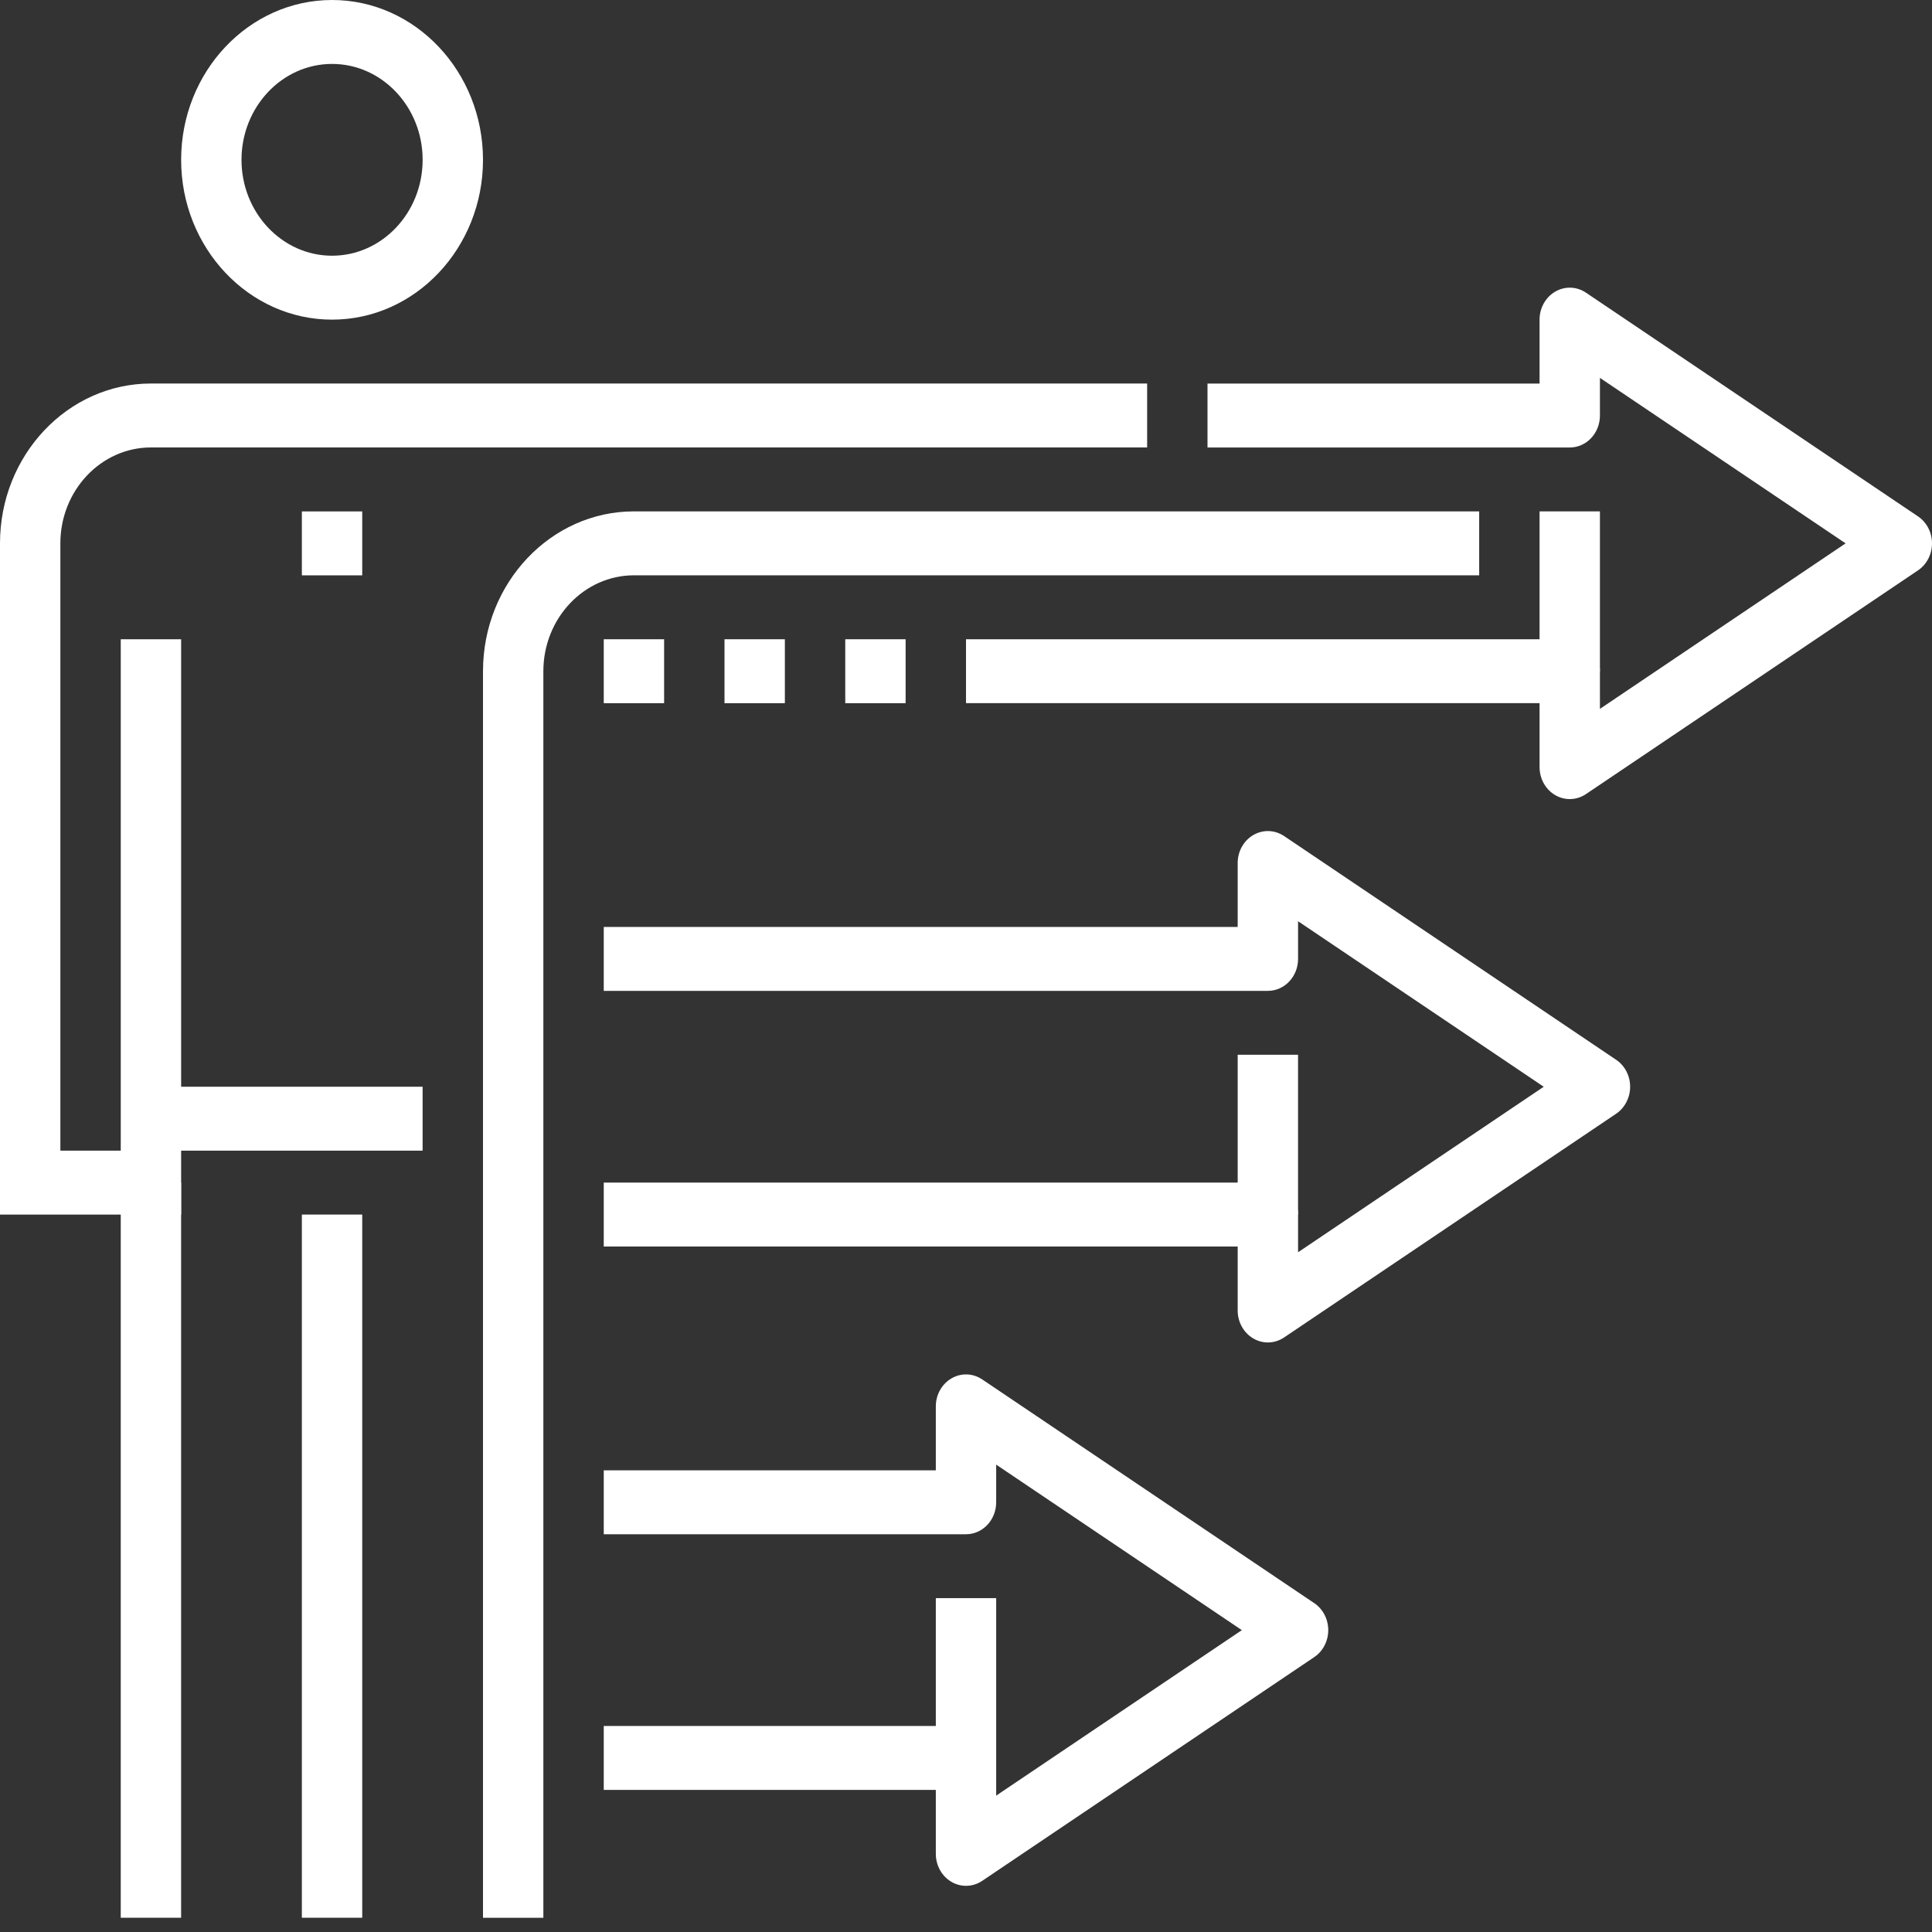 <?xml version="1.0" encoding="UTF-8"?>
<svg width="90px" height="90px" viewBox="0 0 90 90" version="1.1" xmlns="http://www.w3.org/2000/svg" xmlns:xlink="http://www.w3.org/1999/xlink">
    <rect x="0" y="0" width="90" height="90" fill="#333333" stroke="none"/>
    <g id="Page-2" stroke="none" stroke-width="1" fill="#ffffff" fill-rule="evenodd">
        <path d="M73.125,37.224 C72.893,37.224 72.66,37.163 72.449,37.04 C71.999,36.779 71.719,36.279 71.719,35.735 L71.719,32.756 L45,32.756 L45,29.778 L73.125,29.778 C73.903,29.778 74.531,30.445 74.531,31.267 L74.531,33.022 L85.975,25.312 L74.531,17.603 L74.531,19.357 C74.531,20.179 73.903,20.846 73.125,20.846 L56.25,20.846 L56.25,17.868 L71.719,17.868 L71.719,14.89 C71.719,14.346 71.999,13.846 72.449,13.585 C72.899,13.323 73.447,13.341 73.882,13.635 L89.35,24.057 C89.754,24.33 90,24.803 90,25.312 C90,25.822 89.754,26.295 89.349,26.569 L73.88,36.992 C73.65,37.147 73.388,37.224 73.125,37.224 Z" id="Shape" fill-rule="nonzero" fill="#ffffff"></path>
            <rect id="Rectangle-path" x="14.062" y="56.579" width="2.812" height="32.757"></rect>
            <rect id="Rectangle-path" x="14.062" y="23.824" width="2.812" height="2.978"></rect>
            <rect id="Rectangle-path" x="7.031" y="50.624" width="12.656" height="2.978"></rect>
            <rect id="Rectangle-path" x="5.625" y="55.09" width="2.812" height="34.246"></rect>
            <path d="M8.438,56.579 L0,56.579 L0,25.312 C0,21.207 3.154,17.866 7.031,17.866 L53.438,17.866 L53.438,20.844 L7.031,20.844 C4.705,20.844 2.812,22.85 2.812,25.312 L2.812,53.601 L5.625,53.601 L5.625,29.778 L8.438,29.778 L8.438,56.579 Z" id="Shape"></path>
            <path d="M25.312,89.337 L22.5,89.337 L22.5,31.268 C22.5,27.163 25.654,23.822 29.531,23.822 L68.906,23.822 L68.906,26.8 L29.531,26.8 C27.205,26.8 25.312,28.806 25.312,31.268 L25.312,89.337 Z" id="Shape"></path>
            <path d="M15.469,14.89 C11.592,14.89 8.438,11.55 8.438,7.445 C8.438,3.34 11.592,0 15.469,0 C19.346,0 22.5,3.34 22.5,7.445 C22.5,11.55 19.346,14.89 15.469,14.89 Z M15.469,2.978 C13.143,2.978 11.25,4.982 11.25,7.445 C11.25,9.908 13.143,11.912 15.469,11.912 C17.795,11.912 19.688,9.908 19.688,7.445 C19.688,4.982 17.795,2.978 15.469,2.978 Z" id="Shape"></path>
        <rect id="Rectangle-path" fill-rule="nonzero" x="71.719" y="23.822" width="2.812" height="7.445"></rect>
        <path d="M59.062,62.537 C58.83,62.537 58.597,62.476 58.386,62.352 C57.936,62.092 57.656,61.591 57.656,61.048 L57.656,58.068 L28.125,58.068 L28.125,55.09 L59.062,55.09 C59.84,55.09 60.469,55.757 60.469,56.579 L60.469,58.335 L71.913,50.625 L60.469,42.915 L60.469,44.669 C60.469,45.491 59.84,46.158 59.062,46.158 L28.125,46.158 L28.125,43.18 L57.656,43.18 L57.656,40.202 C57.656,39.659 57.936,39.158 58.386,38.898 C58.836,38.636 59.383,38.655 59.819,38.947 L75.288,49.37 C75.691,49.642 75.938,50.116 75.938,50.625 C75.938,51.134 75.691,51.608 75.286,51.882 L59.818,62.304 C59.587,62.459 59.325,62.537 59.062,62.537 Z" id="Shape" fill-rule="nonzero"></path>
        <rect id="Rectangle-path" fill-rule="nonzero" x="57.656" y="49.135" width="2.812" height="7.445"></rect>
        <path d="M45,87.849 C44.768,87.849 44.535,87.788 44.324,87.665 C43.874,87.404 43.594,86.904 43.594,86.36 L43.594,83.381 L28.125,83.381 L28.125,80.403 L45,80.403 C45.778,80.403 46.406,81.07 46.406,81.892 L46.406,83.647 L57.85,75.938 L46.406,68.228 L46.406,69.982 C46.406,70.804 45.778,71.471 45,71.471 L28.125,71.471 L28.125,68.493 L43.594,68.493 L43.594,65.515 C43.594,64.971 43.874,64.471 44.324,64.21 C44.774,63.948 45.321,63.966 45.757,64.26 L61.225,74.682 C61.629,74.955 61.875,75.428 61.875,75.938 C61.875,76.447 61.629,76.92 61.224,77.194 L45.755,87.617 C45.525,87.772 45.263,87.849 45,87.849 Z" id="Shape" fill-rule="nonzero"></path>
        <rect id="Rectangle-path" fill-rule="nonzero" x="43.594" y="74.447" width="2.812" height="7.445"></rect>
        <rect id="Rectangle-path" fill-rule="nonzero" x="28.125" y="29.779" width="2.812" height="2.978"></rect>
        <rect id="Rectangle-path" fill-rule="nonzero" x="33.75" y="29.779" width="2.812" height="2.978"></rect>
        <rect id="Rectangle-path" fill-rule="nonzero" x="39.375" y="29.779" width="2.812" height="2.978"></rect>
    </g>
</svg>